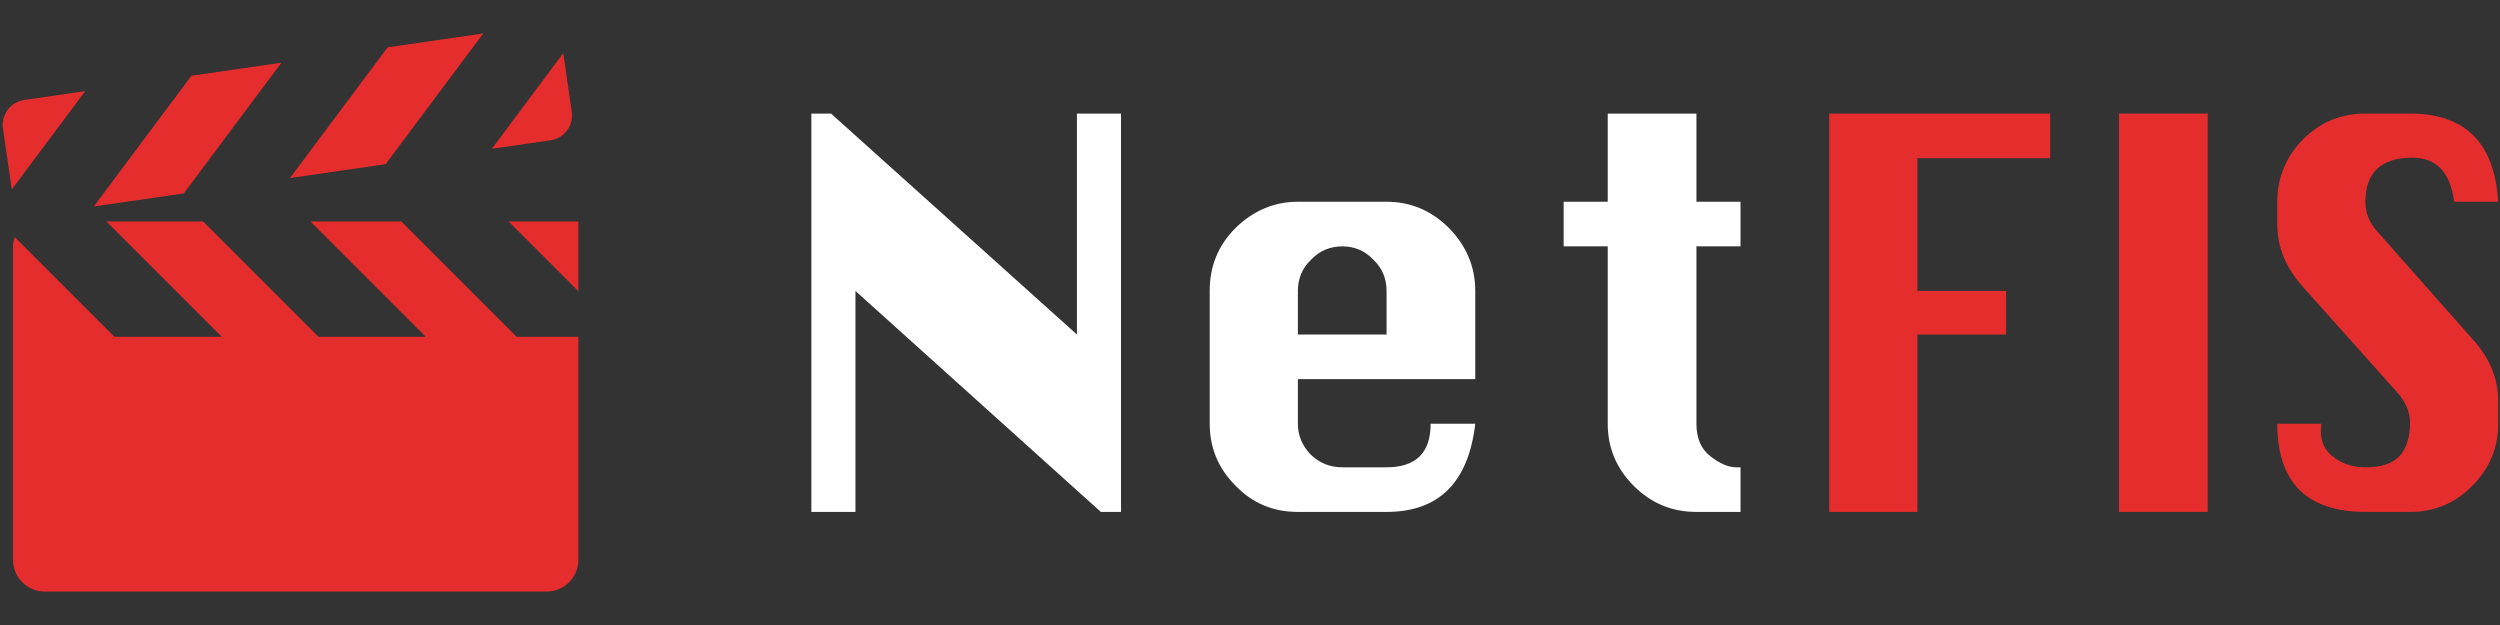 <?xml version="1.0" encoding="UTF-8" standalone="no"?><!DOCTYPE svg PUBLIC "-//W3C//DTD SVG 1.1//EN" "http://www.w3.org/Graphics/SVG/1.1/DTD/svg11.dtd"><svg width="100%" height="100%" viewBox="0 0 800 200" version="1.1" xmlns="http://www.w3.org/2000/svg" xmlns:xlink="http://www.w3.org/1999/xlink" xml:space="preserve" xmlns:serif="http://www.serif.com/" style="fill-rule:evenodd;clip-rule:evenodd;stroke-linejoin:round;stroke-miterlimit:2;"><rect x="0" y="0" width="800" height="200" fill="#333333" stroke="none"/><g><g><path d="M162.769,70.868l22.307,22.308l0,-22.308l-22.307,0Z" style="fill:#e52d2d;fill-rule:nonzero;"/><path d="M128.427,70.868l-29.097,0l36.917,36.918l-34.342,0l-36.917,-36.918l-30.919,0l36.918,36.918l-34.342,0l-31.884,-31.884c-0.379,0.934 -0.592,1.953 -0.592,3.023l0,100.249c0,5.588 4.53,10.118 10.118,10.118l160.671,0c5.588,0 10.118,-4.53 10.118,-10.118l0,-71.388l-19.732,0l-36.917,-36.918Z" style="fill:#e52d2d;fill-rule:nonzero;"/><path d="M154.641,10.708l-30.599,4.434l-31.243,41.828l30.6,-4.433l31.242,-41.829Z" style="fill:#e52d2d;fill-rule:nonzero;"/><path d="M90.055,20.066l-28.797,4.171l-31.243,41.829l28.797,-4.172l31.243,-41.828Z" style="fill:#e52d2d;fill-rule:nonzero;"/><path d="M182.963,35.766l-2.718,-18.76l-22.86,30.607l18.759,-2.718c4.404,-0.638 7.457,-4.724 6.819,-9.129Z" style="fill:#e52d2d;fill-rule:nonzero;"/><path d="M27.271,29.161l-19.511,2.827c-4.403,0.638 -7.456,4.725 -6.818,9.129l2.481,17.122l0.346,2.389l8.072,-10.808l15.43,-20.659Z" style="fill:#e52d2d;fill-rule:nonzero;"/></g><g transform="matrix(1.503,0,0,1.503,-340.809,-214.943)"><g transform="matrix(113.08,0,0,113.08,390,252)"><path d="M0.084,0l0,-0.75l0.037,0l0.463,0.416l0,-0.416l0.083,0l0,0.75l-0.038,0l-0.462,-0.416l0,0.416l-0.083,0Z" style="fill:#fff;fill-rule:nonzero;"/></g><g transform="matrix(113.08,0,0,113.08,474.81,252)"><path d="M0.584,-0.25l-0.334,0l0,0.084c0,0.022 0.008,0.041 0.024,0.058c0.017,0.016 0.036,0.024 0.06,0.024l0.083,0c0.055,0 0.083,-0.027 0.083,-0.082l0.084,0c-0.013,0.111 -0.069,0.166 -0.167,0.166l-0.167,0c-0.046,0 -0.085,-0.016 -0.117,-0.049c-0.033,-0.033 -0.049,-0.072 -0.049,-0.117l0,-0.25c0,-0.047 0.016,-0.086 0.049,-0.119c0.033,-0.032 0.072,-0.049 0.117,-0.049l0.167,0c0.046,0 0.085,0.017 0.118,0.05c0.032,0.033 0.049,0.072 0.049,0.118l0,0.166Zm-0.334,-0.084l0.167,0l0,-0.082c0,-0.023 -0.008,-0.043 -0.025,-0.059c-0.016,-0.017 -0.036,-0.025 -0.058,-0.025c-0.023,0 -0.043,0.008 -0.059,0.025c-0.017,0.016 -0.025,0.036 -0.025,0.059l0,0.082Z" style="fill:#fff;fill-rule:nonzero;"/></g><g transform="matrix(113.08,0,0,113.08,550.167,252)"><path d="M0.167,-0.75l0.167,0l0,0.166l0.083,0l0,0.084l-0.083,0l0,0.334c0,0.026 0.008,0.047 0.026,0.061c0.018,0.014 0.034,0.021 0.049,0.021l0.008,0l0,0.084l-0.083,0c-0.046,0 -0.085,-0.016 -0.118,-0.049c-0.033,-0.033 -0.049,-0.072 -0.049,-0.117l0,-0.334l-0.083,0l0,-0.084l0.083,0l0,-0.166Z" style="fill:#fff;fill-rule:nonzero;"/></g><g transform="matrix(113.08,0,0,113.08,606.707,252)"><path d="M0.084,0l0,-0.75l0.416,0l0,0.084l-0.25,0l0,0.25l0.167,0l0,0.082l-0.167,0l0,0.334l-0.166,0Z" style="fill:#e52d2d;fill-rule:nonzero;"/></g><g transform="matrix(113.08,0,0,113.08,659.13,252)"><rect x="0.166" y="-0.75" width="0.167" height="0.75" style="fill:#e52d2d;fill-rule:nonzero;"/></g><g transform="matrix(113.08,0,0,113.08,702.1,252)"><path d="M0.5,-0.584l-0.083,0c-0.007,-0.055 -0.033,-0.083 -0.079,-0.083c-0.029,0 -0.051,0.007 -0.066,0.021c-0.015,0.014 -0.022,0.035 -0.022,0.063c0,0.021 0.008,0.04 0.025,0.058l0.176,0.199c0.033,0.036 0.049,0.075 0.049,0.117l0,0.043c0,0.045 -0.016,0.084 -0.049,0.117c-0.032,0.033 -0.072,0.049 -0.117,0.049l-0.084,0c-0.055,0 -0.097,-0.014 -0.125,-0.042c-0.027,-0.028 -0.041,-0.069 -0.041,-0.124l0.083,0c0,0.005 -0.001,0.01 -0.001,0.013c0,0.023 0.009,0.04 0.027,0.052c0.017,0.012 0.036,0.017 0.057,0.017c0.03,0 0.051,-0.007 0.064,-0.021c0.013,-0.014 0.02,-0.035 0.02,-0.063c0,-0.021 -0.009,-0.04 -0.025,-0.058l-0.177,-0.198c-0.032,-0.036 -0.048,-0.075 -0.048,-0.117l0,-0.043c0,-0.045 0.016,-0.084 0.048,-0.117c0.033,-0.033 0.072,-0.049 0.118,-0.049l0.084,0c0.104,0 0.159,0.055 0.166,0.166Z" style="fill:#e52d2d;fill-rule:nonzero;"/></g></g></g></svg>